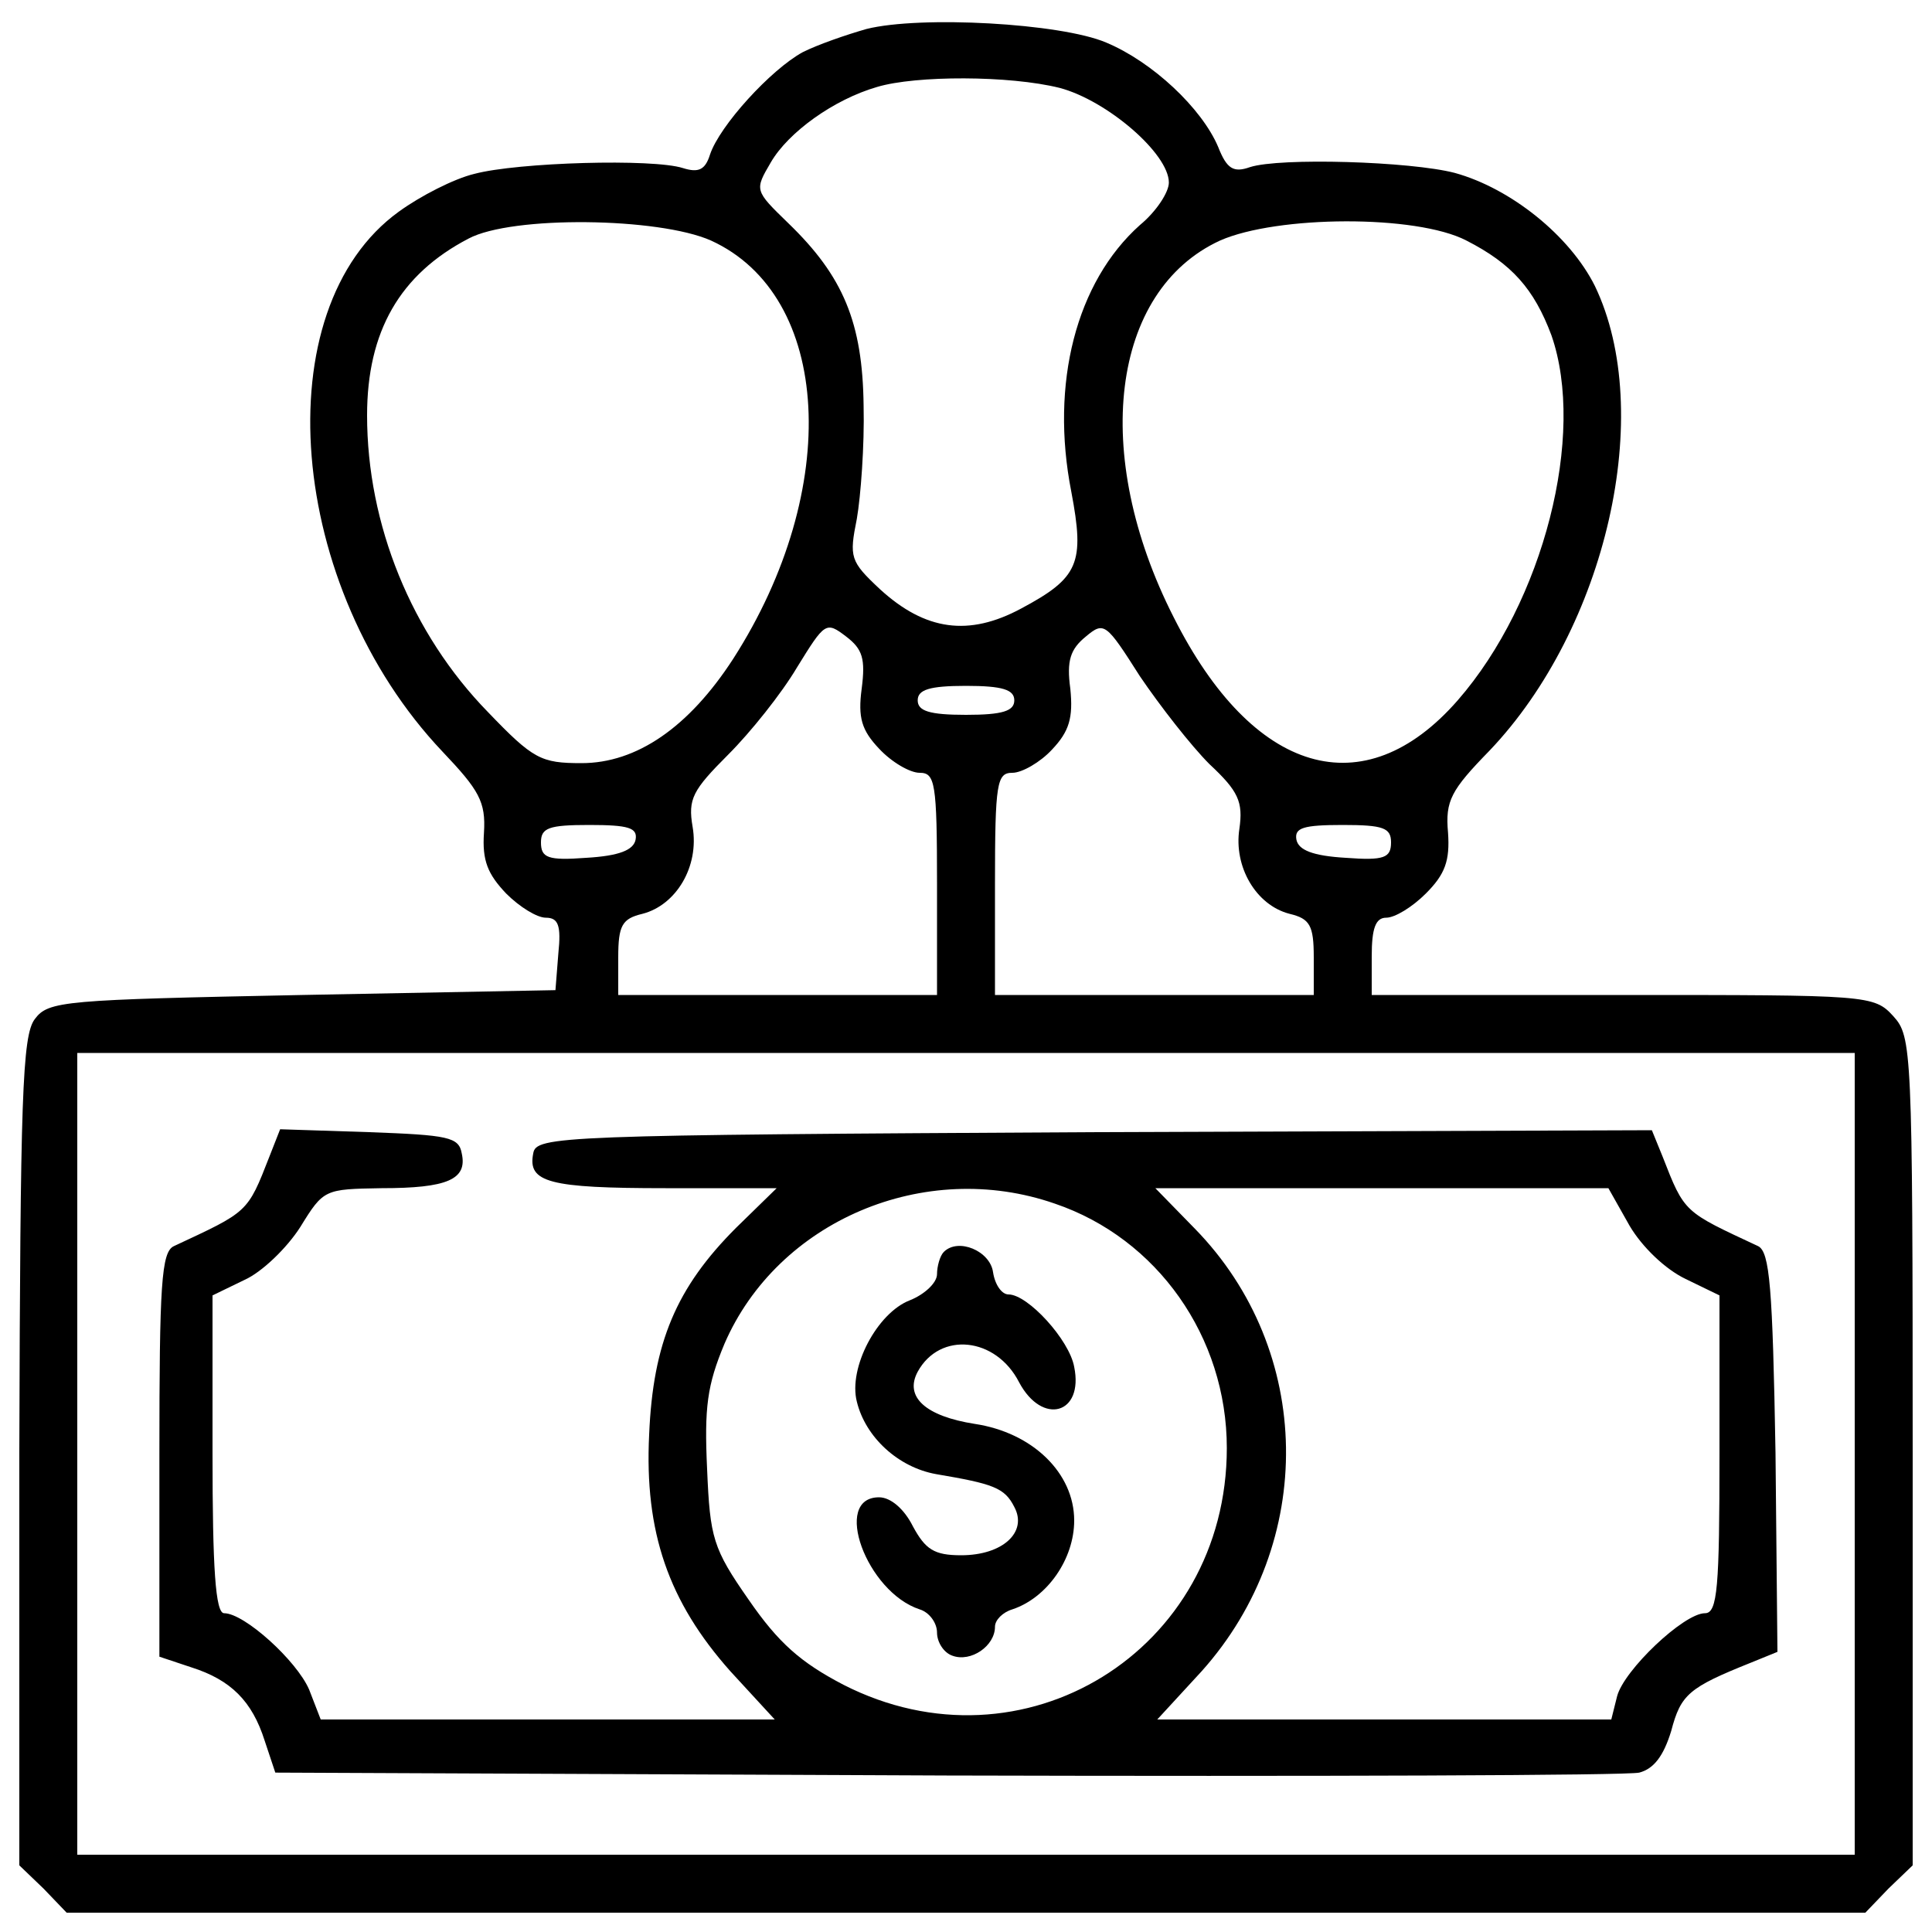 <?xml version="1.0" standalone="no"?>
<!DOCTYPE svg PUBLIC "-//W3C//DTD SVG 20010904//EN"
 "http://www.w3.org/TR/2001/REC-SVG-20010904/DTD/svg10.dtd">
<svg version="1.0" xmlns="http://www.w3.org/2000/svg"
 width="200pt" height="200pt" viewBox="0 0 200 200"
 preserveAspectRatio="xMidYMid meet">
<g transform="translate(0,200) scale(0.1,-0.1)"
fill="#000000" stroke="none">
<path d="M897 1970 c-21 -6 -50 -16 -66 -24 -33 -18 -86 -76 -96 -106 -5 -16
-12 -19 -28 -14 -31 10 -171 6 -216 -6 -21 -5 -56 -23 -78 -39 -140 -101 -116
-389 45 -559 38 -40 45 -52 43 -84 -2 -29 4 -43 23 -63 14 -14 32 -25 41 -25
13 0 16 -8 13 -37 l-3 -38 -262 -5 c-247 -5 -263 -6 -277 -25 -13 -17 -15 -82
-16 -448 l0 -428 25 -24 24 -25 931 0 931 0 24 25 25 24 0 429 c0 417 -1 429
-20 450 -20 22 -26 22 -280 22 l-260 0 0 40 c0 29 4 40 15 40 9 0 27 11 41 25
20 20 25 34 23 63 -3 33 3 44 43 85 121 127 172 350 109 481 -26 52 -87 101
-145 117 -46 12 -181 16 -212 6 -17 -6 -24 -2 -33 21 -17 40 -68 88 -116 108
-47 20 -192 28 -248 14z m200 -61 c49 -13 113 -68 113 -98 0 -10 -13 -30 -30
-44 -66 -59 -93 -164 -71 -276 14 -74 8 -89 -52 -121 -54 -29 -99 -23 -146 20
-31 29 -32 33 -24 73 4 23 8 76 7 117 -1 86 -21 134 -78 189 -35 34 -35 34
-18 63 18 31 65 65 110 78 40 12 137 12 189 -1z m-361 -158 c125 -57 136 -257
23 -433 -46 -71 -100 -108 -157 -108 -42 0 -50 4 -97 53 -79 81 -125 194 -125
307 0 87 34 146 105 183 45 24 197 22 251 -2z m782 0 c47 -24 70 -50 88 -98
36 -103 -8 -276 -97 -378 -97 -111 -212 -77 -294 86 -86 169 -65 338 48 390
59 26 203 27 255 0z m-626 -464 c-4 -30 0 -43 18 -62 13 -14 32 -25 42 -25 16
0 18 -10 18 -115 l0 -115 -165 0 -165 0 0 39 c0 33 4 40 25 45 35 9 59 49 52
90 -5 29 0 38 37 75 23 23 55 63 71 90 29 47 30 48 51 32 17 -13 20 -23 16
-54z m360 -78 c30 -28 35 -39 31 -67 -6 -39 17 -79 52 -88 21 -5 25 -12 25
-45 l0 -39 -165 0 -165 0 0 115 c0 105 2 115 18 115 10 0 29 11 41 24 18 19
22 33 19 63 -4 29 0 41 16 54 19 16 21 14 56 -41 21 -31 53 -72 72 -91z m-202
66 c0 -11 -12 -15 -50 -15 -38 0 -50 4 -50 15 0 11 12 15 50 15 38 0 50 -4 50
-15z m-392 -144 c-2 -11 -17 -17 -51 -19 -40 -3 -47 0 -47 16 0 15 8 18 50 18
41 0 50 -3 48 -15z m782 -3 c0 -16 -7 -19 -47 -16 -34 2 -49 8 -51 19 -2 12 7
15 48 15 42 0 50 -3 50 -18z m480 -633 l0 -415 -920 0 -920 0 0 415 0 415 920
0 920 0 0 -415z"/>
<path d="M279 803 c-23 -59 -22 -57 -99 -93 -13 -6 -15 -40 -15 -216 l0 -209
33 -11 c41 -13 63 -35 76 -76 l11 -33 695 -3 c382 -1 705 0 717 3 15 4 25 17
33 43 10 38 18 45 83 71 l27 11 -2 206 c-3 172 -6 208 -18 214 -77 36 -76 34
-99 93 l-11 27 -577 -2 c-556 -3 -578 -4 -581 -22 -6 -30 16 -36 137 -36 l115
0 -42 -41 c-62 -62 -86 -119 -90 -214 -5 -101 20 -173 84 -245 l46 -50 -235 0
-235 0 -12 31 c-13 30 -67 79 -88 79 -9 0 -12 47 -12 165 l0 164 33 16 c18 8
44 33 58 55 24 39 25 39 84 40 68 0 89 9 83 36 -3 17 -14 19 -96 22 l-92 3
-11 -28z m813 -49 c106 -36 178 -138 178 -253 0 -210 -211 -340 -397 -245 -44
23 -67 43 -98 88 -37 53 -40 64 -43 135 -3 64 0 87 18 130 55 127 207 192 342
145z m595 -23 c13 -22 37 -45 58 -55 l35 -17 0 -164 c0 -138 -2 -165 -15 -165
-22 0 -84 -59 -91 -86 l-6 -24 -235 0 -235 0 46 50 c119 133 116 332 -7 458
l-41 42 234 0 235 0 22 -39z"/>
<path d="M977 704 c-4 -4 -7 -15 -7 -23 0 -9 -13 -21 -28 -27 -34 -13 -64 -70
-55 -105 9 -37 43 -68 82 -75 59 -10 71 -14 81 -34 14 -26 -12 -50 -55 -50
-28 0 -37 6 -50 30 -9 18 -23 30 -35 30 -49 0 -13 -98 42 -116 10 -3 18 -14
18 -24 0 -10 7 -21 16 -24 19 -7 44 10 44 30 0 7 8 15 18 18 36 12 64 52 64
92 0 49 -43 91 -103 100 -51 8 -73 28 -59 54 23 42 81 36 105 -11 24 -45 67
-33 57 16 -5 28 -48 75 -68 75 -7 0 -14 10 -16 23 -3 22 -36 36 -51 21z"/>
</g>
</svg>
